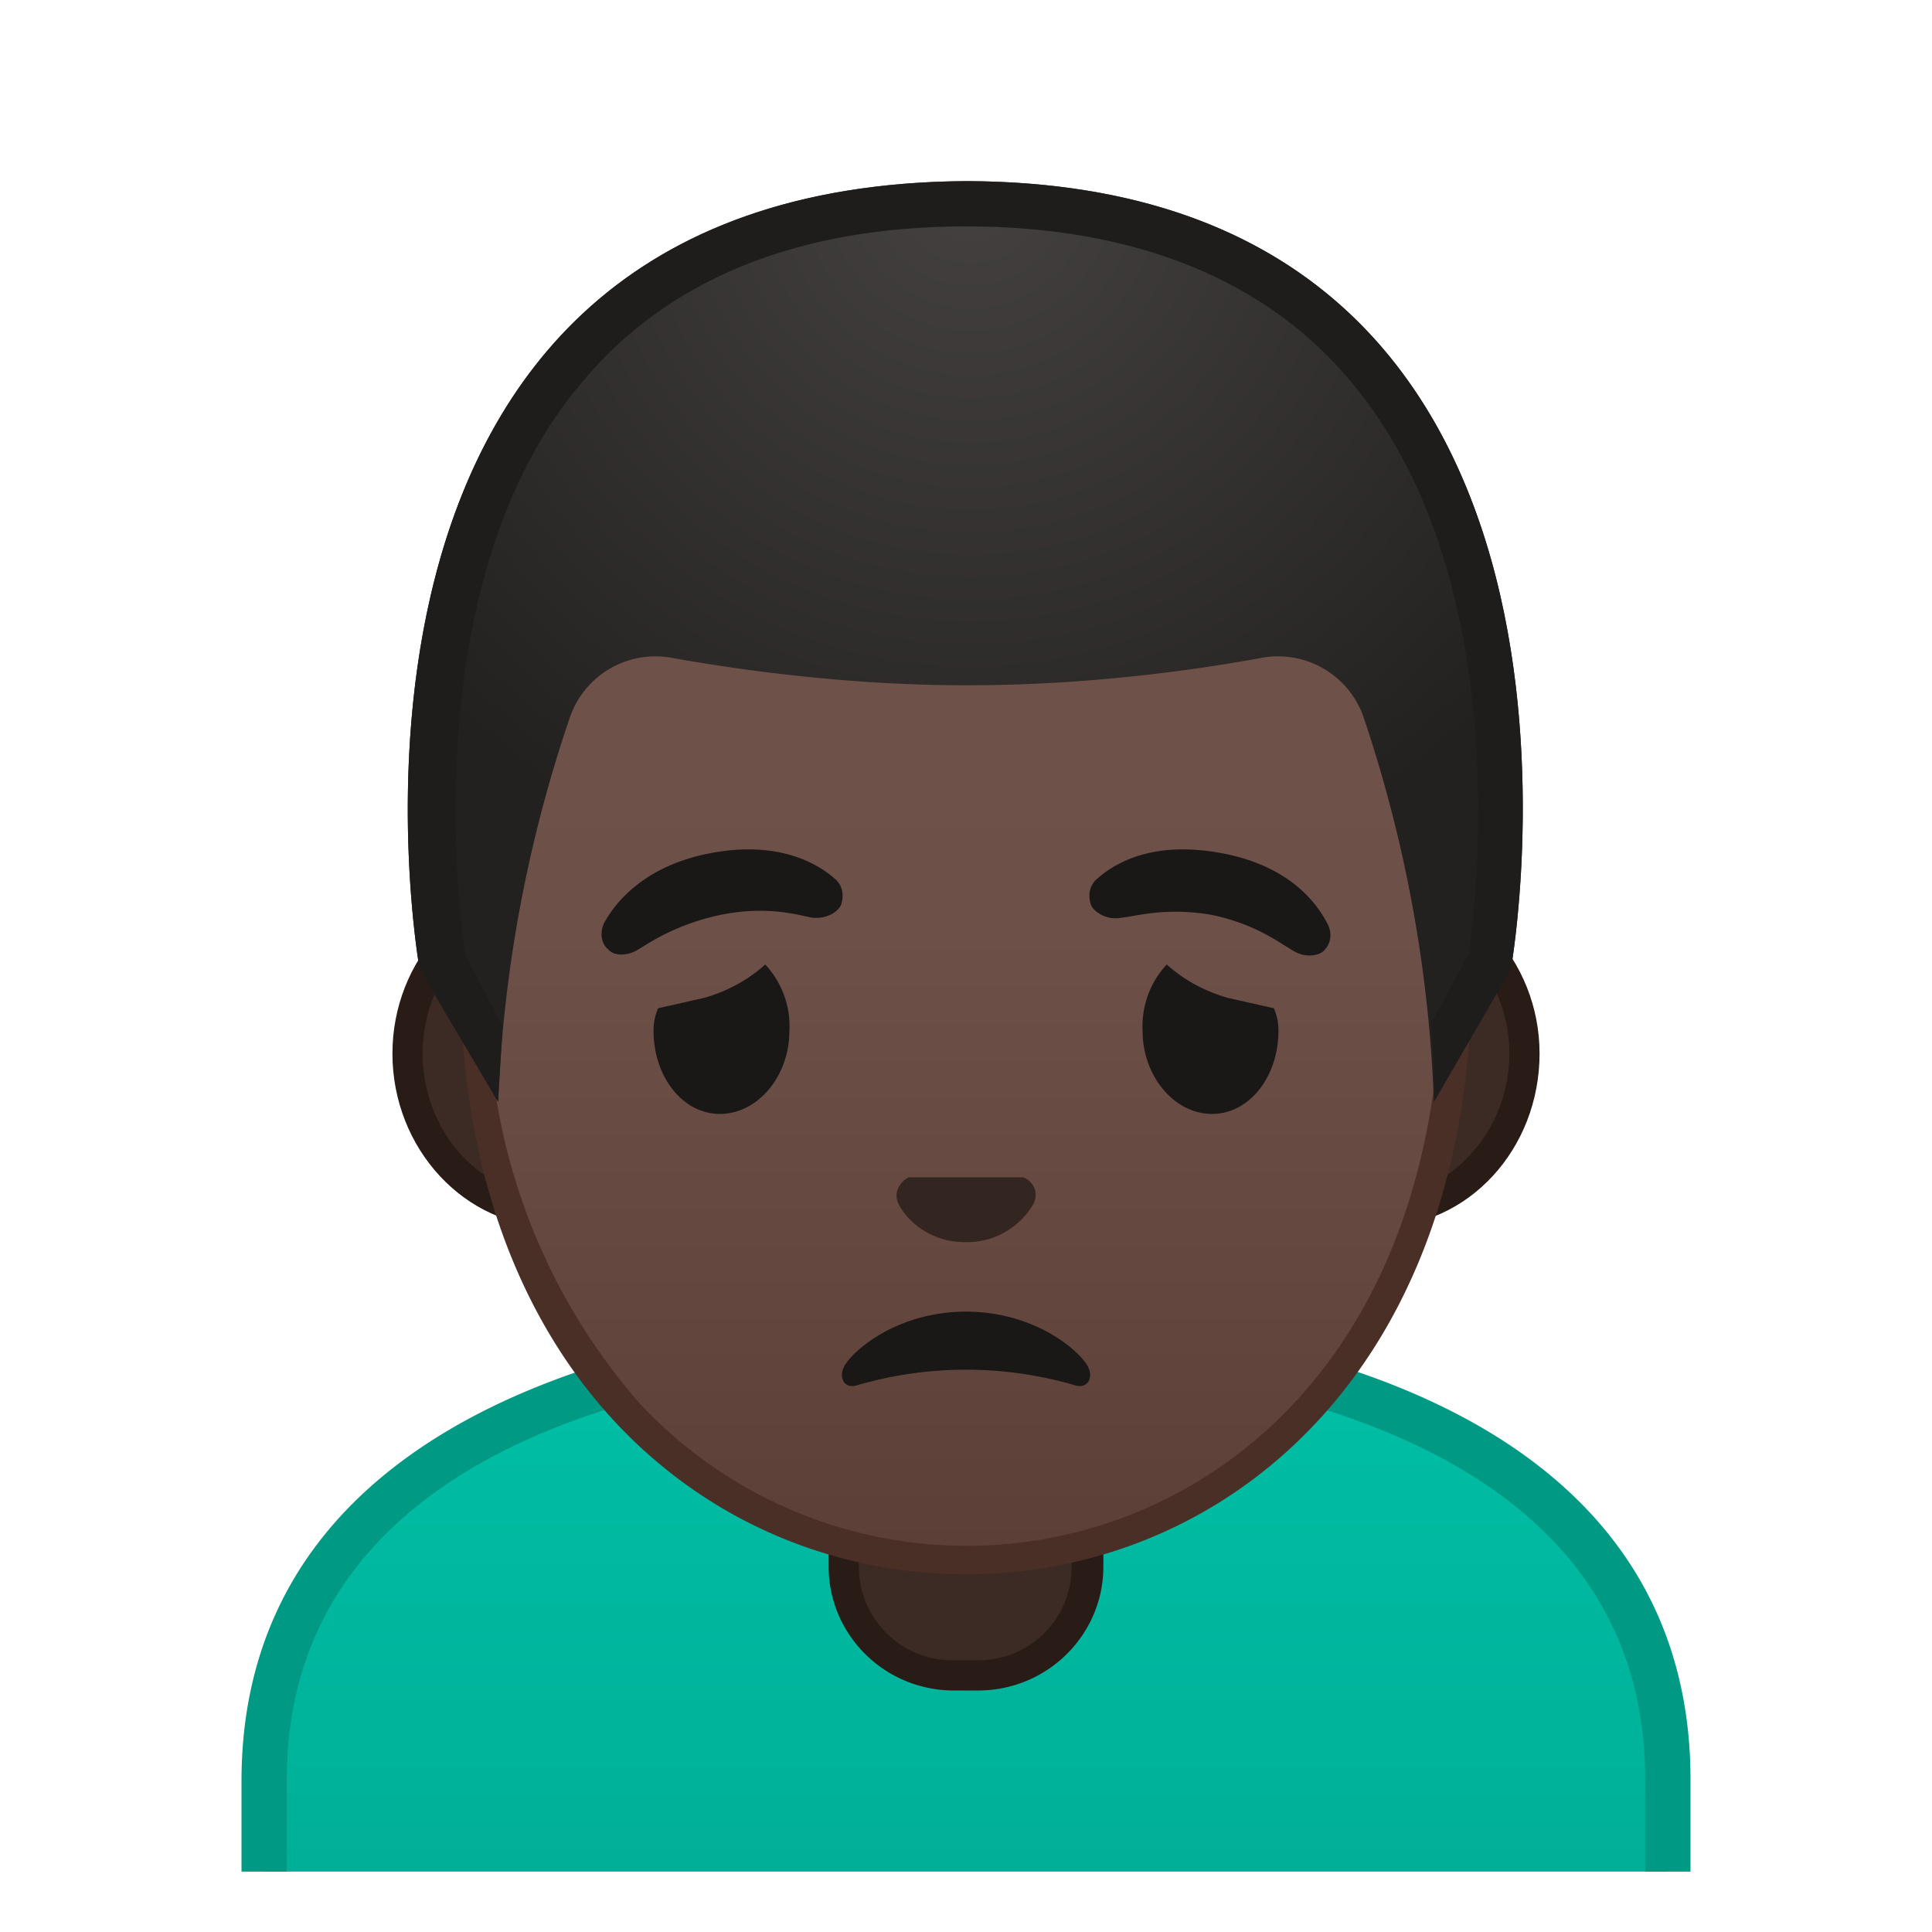 <svg viewBox="0 0 128 128" xmlns="http://www.w3.org/2000/svg" xmlns:xlink="http://www.w3.org/1999/xlink"><defs><path id="a" d="M4 4h120v120H4z"/></defs><clipPath id="b"><use xlink:href="#a"/></clipPath><g clip-path="url(#b)"><linearGradient id="c" x1="64" x2="64" y1="89.2" y2="130.5" gradientUnits="userSpaceOnUse"><stop stop-color="#00BFA5" offset="0"/><stop stop-color="#00B29A" offset=".7"/><stop stop-color="#00AB94" offset="1"/></linearGradient><path d="M17.5 130.5v-12.6c0-18.4 16.3-25.3 30-28 2.5-.4 9-.7 16.5-.7s14 .3 16.5.8c13.7 2.6 30 9.5 30 27.9v12.6h-93z" fill="url(#c)"/><path d="M64 90.7c7.4 0 13.7.3 16.2.8 13.1 2.5 28.8 9 28.8 26.4V129H19v-11.1c0-17.3 15.7-24 28.8-26.4 2.5-.5 8.8-.8 16.2-.8m0-3c-7 0-13.9.3-16.7.8C29.3 92 16 101 16 118v14h96v-14.1c0-17-13.2-26-31.3-29.4a121 121 0 0 0-16.7-.8z" fill="#009984"/></g><g clip-path="url(#b)"><path d="M68 76h-7.7c-.6.3-1 1-.6 1.7s1.6 2.6 4.4 2.6 4.2-2 4.5-2.6c.3-.7 0-1.4-.6-1.7z" fill="#E59600"/><path d="M57 89.8a25.8 25.8 0 0 1 14.6 0c.8.2 1.2-.6.7-1.4-.8-1.2-3.7-3.5-8-3.5s-7.2 2.3-8 3.5c-.6.8-.1 1.6.7 1.4z" fill="#795548"/><path d="M43.7 67.3c0-.6 0-1 .2-1.5L47 65c1.7-.5 3-1.3 4-2.2a6 6 0 0 1 1.7 4.4c0 3-2.2 5.5-4.6 5.5s-4.5-2.5-4.4-5.5zm41.2 0l-.2-1.5-3.2-.7a9 9 0 0 1-3.9-2.2 6 6 0 0 0-1.7 4.4c0 3 2.1 5.5 4.6 5.5s4.5-2.5 4.4-5.5z" fill="#444"/><path d="M55.4 58.4c-1.2-1-3.7-2.4-8.1-1.6s-6.3 3-7 4.3c-.4.6-.2 1.2.2 1.5.3.3 1.2.5 2 0s2.5-1.5 5.5-2c3-.6 4.8 0 5.8 0 1 .2 1.7-.3 2-.6.1-.5.1-1.1-.4-1.6zm32.7 2.7c-.7-1.3-2.7-3.5-7-4.3s-7 .6-8.2 1.7c-.5.4-.5 1-.2 1.5.2.4 1 .8 1.9.7s2.9-.7 5.8-.2c3 .6 4.6 1.7 5.4 2.2.9.4 1.8.2 2.1 0 .3-.4.6-1 .2-1.6z" fill="#6D4C41"/></g><g clip-path="url(#b)"><path d="M63.2 111c-4 0-7.3-3.2-7.3-7.2v-9h16.2v9c0 4-3.3 7.2-7.3 7.2h-1.6z" fill="#3C2B24"/><path d="M71 95.8v8c0 3.4-2.7 6.2-6.2 6.2h-1.6a6.2 6.2 0 0 1-6.3-6.2v-8h14.2m2-2H54.9v10c0 4.5 3.7 8.2 8.3 8.2h1.6c4.6 0 8.3-3.7 8.3-8.2v-10z" fill="#291B16"/></g><g clip-path="url(#b)"><path d="M36.7 80.3c-5.4 0-9.7-4.7-9.7-10.4s4.3-10.5 9.7-10.5h54.6c5.4 0 9.7 4.7 9.7 10.5s-4.3 10.4-9.7 10.4H36.7z" fill="#3C2B24"/><path d="M91.3 60.4c4.8 0 8.7 4.3 8.7 9.4s-3.9 9.5-8.7 9.5H36.7c-4.8 0-8.7-4.3-8.7-9.5s3.9-9.4 8.7-9.4h54.6m0-2H36.7c-6 0-10.7 5.2-10.7 11.4 0 6.3 4.8 11.5 10.7 11.5h54.6c6 0 10.7-5.2 10.7-11.5 0-6.2-4.8-11.4-10.7-11.4z" fill="#291B16"/><linearGradient id="d" x1="64" x2="64" y1="102.6" y2="20.8" gradientUnits="userSpaceOnUse"><stop stop-color="#5C4037" offset="0"/><stop stop-color="#63463D" offset=".2"/><stop stop-color="#6D5047" offset=".5"/><stop stop-color="#70534A" offset="1"/></linearGradient><path d="M64 103.3c-15.7 0-32.5-12.2-32.5-38.8 0-12.4 3.5-23.8 10-32.2 6-7.8 14.3-12.2 22.5-12.2s16.4 4.4 22.5 12.2c6.5 8.4 10 19.8 10 32.2a42 42 0 0 1-10.1 29.2 30.5 30.5 0 0 1-22.4 9.6z" fill="url(#d)"/><path d="M64 21c8 0 15.8 4.4 21.7 12a51.5 51.5 0 0 1 9.8 31.5c0 11.8-3.4 21.7-9.8 28.5a29.6 29.6 0 0 1-43.3 0 40.5 40.5 0 0 1-10-28.5 51.3 51.3 0 0 1 10-31.5A28.1 28.1 0 0 1 64 21m0-2c-17.4 0-33.5 18.7-33.5 45.5C30.5 91 47 104.3 64 104.3S97.5 91 97.5 64.5C97.5 37.7 81.4 19 64 19z" fill="#4A2F27"/><radialGradient id="e" cx="64.3" cy="12.3" r="48.9" gradientUnits="userSpaceOnUse"><stop stop-color="#444140" offset="0"/><stop stop-color="#232020" offset="1"/></radialGradient><path d="M64 12c-45.5.3-36.2 52.2-36.2 52.2L33 73a90 90 0 0 1 4.8-25.6 6 6 0 0 1 6.8-3.8c4.5.8 11.6 1.8 19.4 1.8h.1c8 0 15-1 19.4-1.8a6 6 0 0 1 6.8 3.8A90 90 0 0 1 95 73l5.1-8.8s9.3-52-36-52.2z" fill="url(#e)"/><path d="M64 12c-45.5.3-36.2 52.2-36.2 52.2L33 73l.3-5-2.5-4.8c-.2-1.6-.9-7-.5-13.6.4-7 2.1-17 8.2-24.2C44.1 18.6 52.7 15 64 15s20 3.6 25.6 10.4c10.8 13 8.2 34.3 7.7 37.8l-2.5 4.6c.2 2 .3 3.7.2 5.2l5.1-8.8s9.3-52-36-52.2z" fill="#1F1D1B"/></g><path d="M67.8 78h-7.6c-.6.3-1 1-.7 1.7s1.7 2.6 4.5 2.6 4.2-2 4.5-2.6c.3-.7 0-1.4-.7-1.7z" fill="#33251F"/><path d="M56.7 91.8a25.8 25.8 0 0 1 14.6 0c.8.2 1.2-.6.7-1.4-.8-1.2-3.7-3.5-8-3.5s-7.2 2.3-8 3.5c-.5.8-.1 1.6.7 1.4zM43.3 68.3c0-.6.1-1 .3-1.5l3.1-.7c1.7-.5 3-1.3 4-2.2a6 6 0 0 1 1.6 4.4c0 3-2.1 5.5-4.6 5.5-2.5 0-4.4-2.5-4.4-5.5zm41.4 0c0-.6-.1-1-.3-1.5l-3.1-.7c-1.7-.5-3-1.3-4-2.2a6 6 0 0 0-1.6 4.4c0 3 2.1 5.5 4.6 5.5 2.5 0 4.4-2.5 4.4-5.5zM55.4 58.3c-1.2-1.1-3.8-2.6-8.2-1.8s-6.4 3.2-7.2 4.7c-.3.7-.1 1.4.3 1.7.3.4 1.2.5 2 0s2.6-1.7 5.5-2.3c3-.6 5 0 6 .2 1 .1 1.7-.4 1.9-.8.2-.5.2-1.2-.3-1.7zm32.6 3c-.8-1.6-2.7-4-7.2-4.8s-7 .7-8.2 1.8c-.5.5-.5 1.2-.3 1.7.2.4 1 1 2 .8 1-.1 2.9-.7 5.9-.2 3 .6 4.6 1.9 5.5 2.4.8.5 1.7.3 2 0 .4-.4.6-1 .3-1.7z" fill="#1A1717"/></svg>